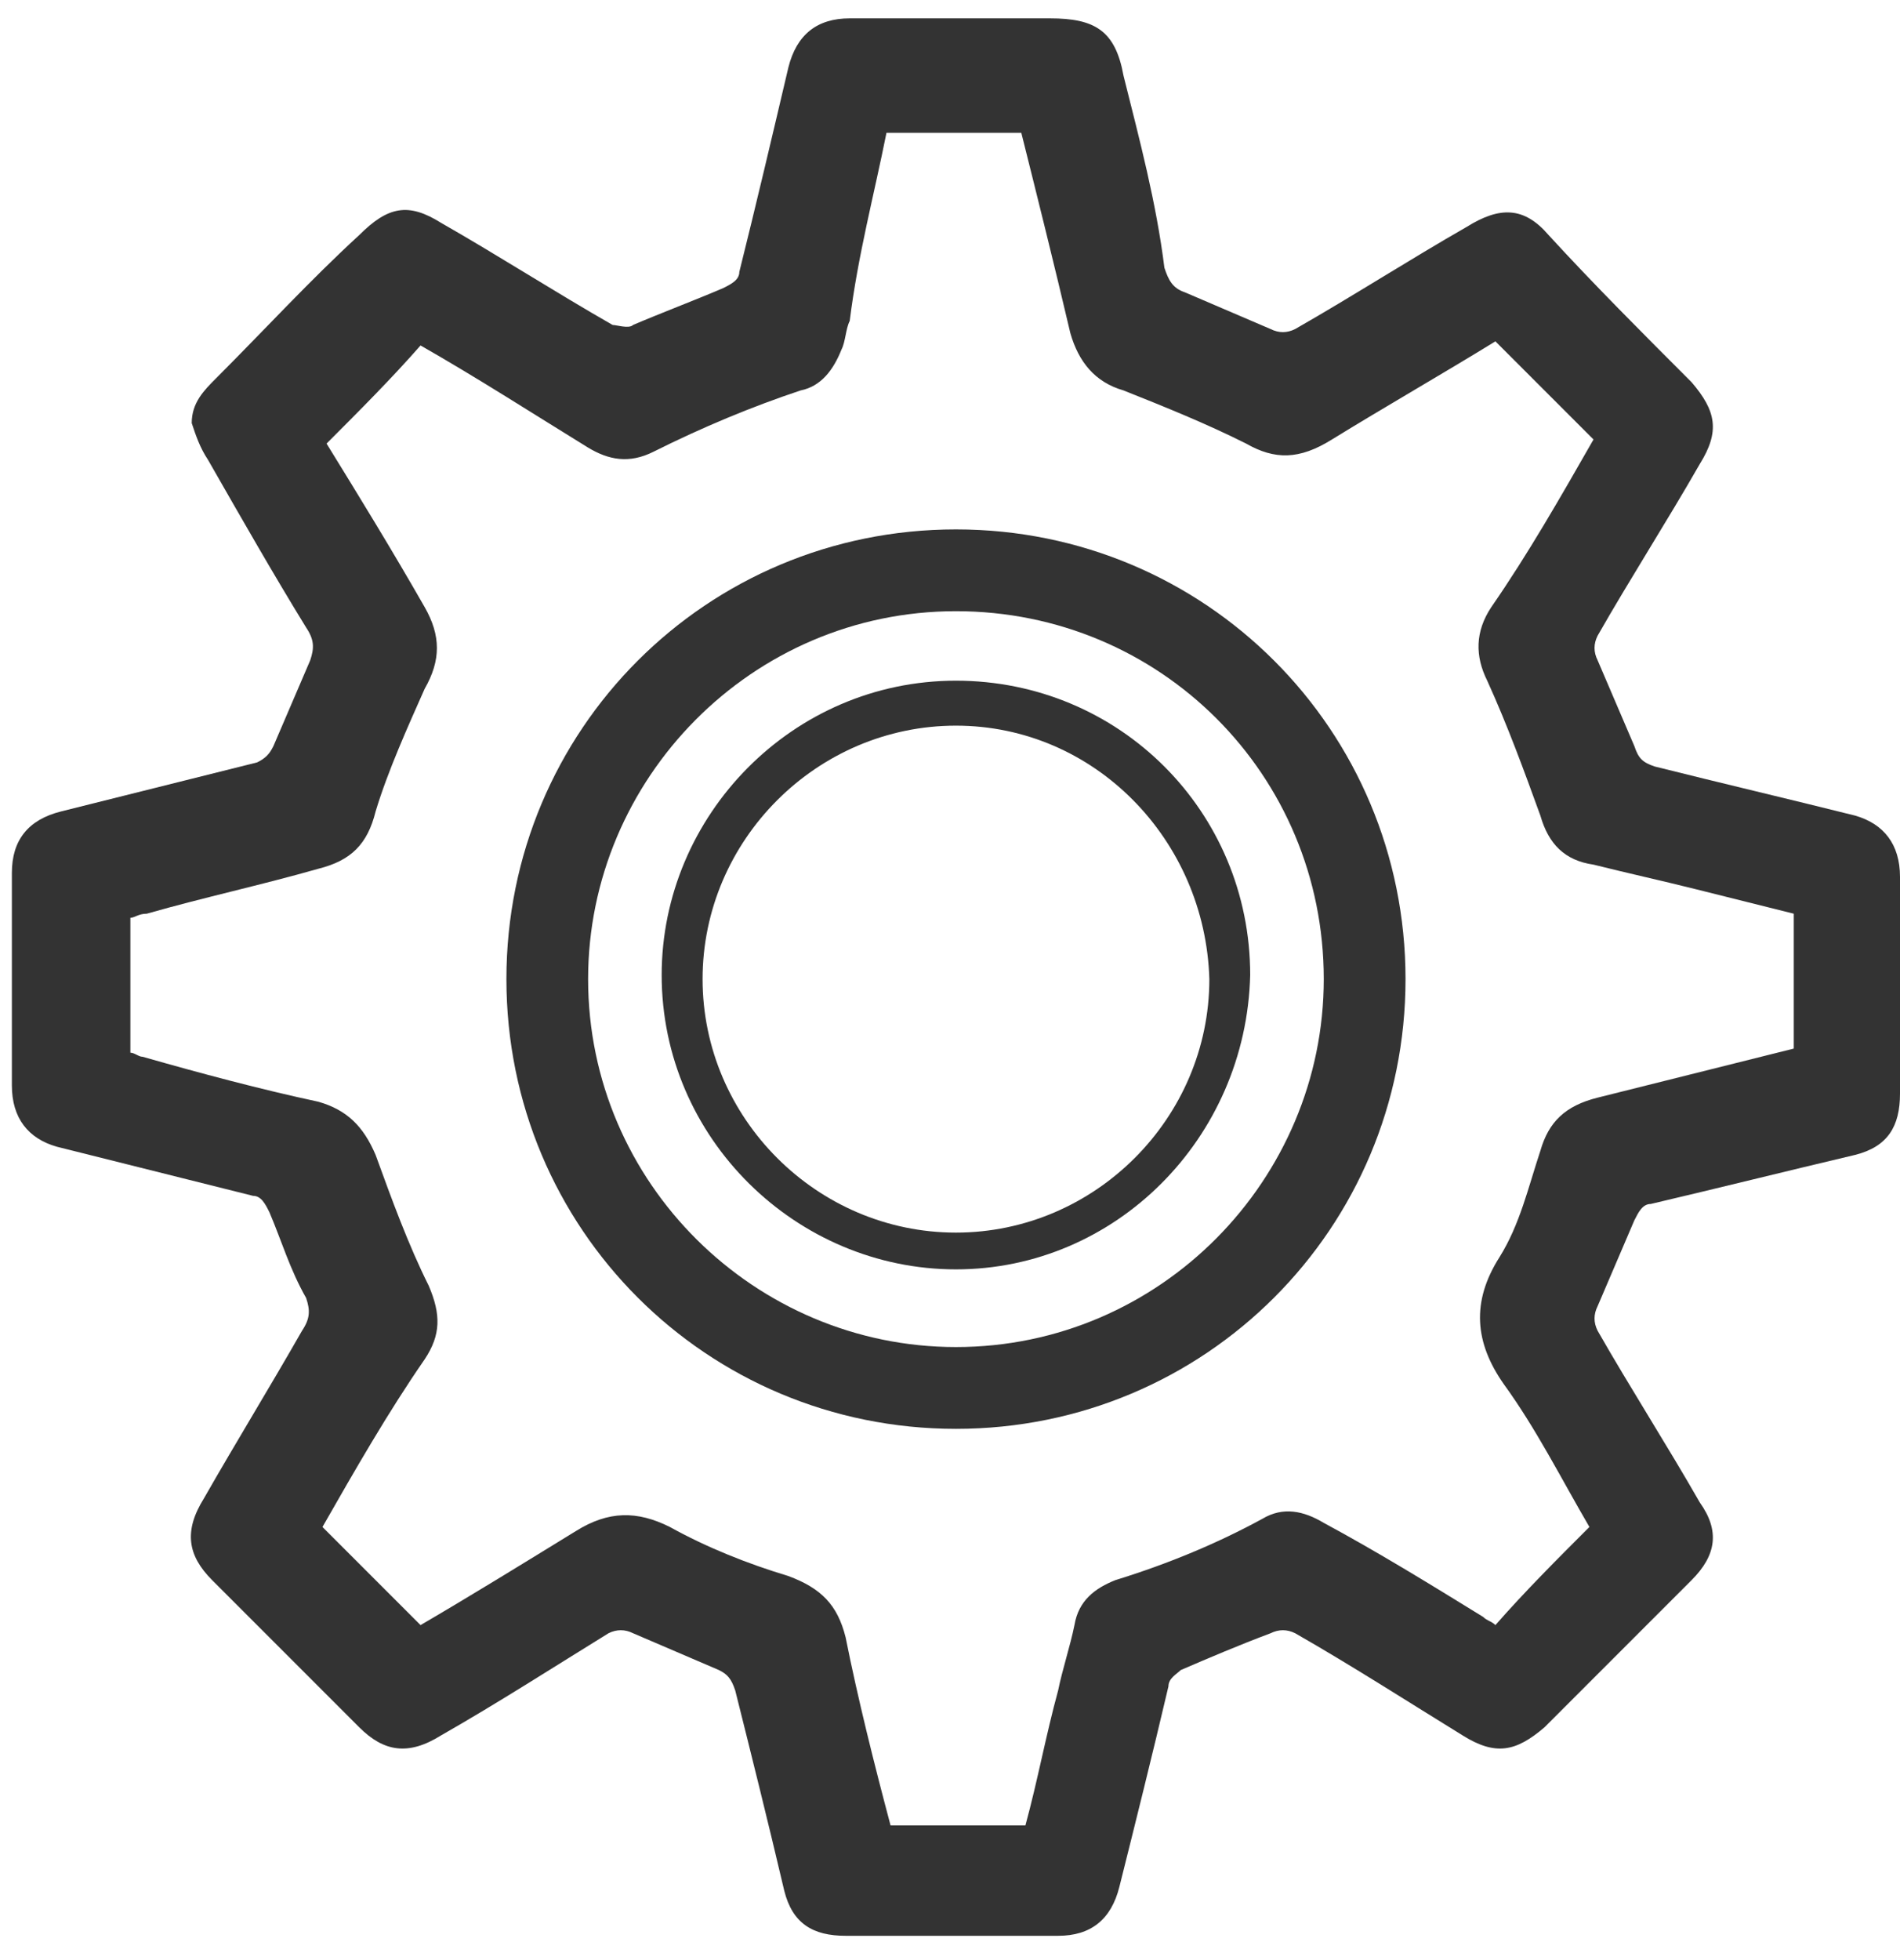 <svg width="32" height="33" viewBox="0 0 32 33" fill="none" xmlns="http://www.w3.org/2000/svg">
<path d="M3.229 7.123C3.298 7.33 3.366 7.536 3.504 7.743C4.055 8.706 4.605 9.67 5.156 10.565C5.294 10.771 5.294 10.909 5.225 11.116C5.018 11.597 4.812 12.079 4.605 12.561C4.537 12.699 4.468 12.768 4.33 12.836C3.229 13.112 2.127 13.387 1.026 13.662C0.476 13.8 0.2 14.144 0.2 14.695C0.2 15.865 0.2 17.104 0.2 18.274C0.2 18.825 0.476 19.169 0.957 19.306C2.059 19.582 3.16 19.857 4.261 20.133C4.399 20.133 4.468 20.27 4.537 20.408C4.743 20.89 4.881 21.371 5.156 21.853C5.225 22.06 5.225 22.197 5.087 22.404C4.537 23.367 3.986 24.262 3.435 25.226C3.091 25.777 3.16 26.19 3.573 26.603C4.399 27.429 5.225 28.255 6.051 29.081C6.464 29.494 6.877 29.562 7.427 29.218C8.391 28.668 9.355 28.048 10.249 27.497C10.387 27.429 10.525 27.429 10.662 27.497C11.144 27.704 11.626 27.91 12.108 28.117C12.246 28.186 12.315 28.255 12.383 28.461C12.659 29.562 12.934 30.664 13.209 31.834C13.347 32.384 13.691 32.591 14.242 32.591C15.412 32.591 16.582 32.591 17.821 32.591C18.372 32.591 18.716 32.316 18.853 31.765C19.129 30.664 19.404 29.562 19.679 28.392C19.679 28.255 19.817 28.186 19.886 28.117C20.368 27.91 20.849 27.704 21.4 27.497C21.538 27.429 21.675 27.429 21.813 27.497C22.777 28.048 23.741 28.668 24.635 29.218C25.186 29.562 25.53 29.494 26.012 29.081C26.838 28.255 27.664 27.429 28.49 26.603C28.903 26.19 28.972 25.777 28.628 25.295C28.077 24.331 27.457 23.367 26.907 22.404C26.838 22.266 26.838 22.129 26.907 21.991C27.113 21.509 27.32 21.027 27.526 20.545C27.595 20.408 27.664 20.27 27.802 20.27C28.972 19.995 30.073 19.72 31.243 19.444C31.794 19.306 32 18.962 32 18.412C32 17.173 32 16.003 32 14.764C32 14.213 31.725 13.869 31.243 13.731C30.142 13.456 28.972 13.181 27.87 12.905C27.664 12.836 27.595 12.768 27.526 12.561C27.32 12.079 27.113 11.597 26.907 11.116C26.838 10.978 26.838 10.84 26.907 10.703C27.457 9.739 28.077 8.775 28.628 7.812C28.972 7.261 28.903 6.917 28.49 6.435C27.664 5.609 26.838 4.783 26.081 3.957C25.668 3.475 25.255 3.475 24.704 3.819C23.741 4.37 22.777 4.99 21.813 5.54C21.675 5.609 21.538 5.609 21.4 5.54C20.918 5.334 20.437 5.127 19.955 4.921C19.748 4.852 19.679 4.714 19.611 4.508C19.473 3.406 19.198 2.374 18.922 1.273C18.785 0.516 18.441 0.309 17.683 0.309C16.582 0.309 15.412 0.309 14.311 0.309C13.76 0.309 13.416 0.584 13.278 1.135C13.003 2.305 12.727 3.475 12.452 4.577C12.452 4.714 12.315 4.783 12.177 4.852C11.695 5.058 11.144 5.265 10.662 5.471C10.594 5.54 10.387 5.471 10.318 5.471C9.355 4.921 8.391 4.301 7.427 3.751C6.877 3.406 6.533 3.475 6.051 3.957C5.225 4.714 4.468 5.54 3.642 6.366C3.435 6.573 3.229 6.779 3.229 7.123ZM14.93 2.236C15.687 2.236 16.444 2.236 17.201 2.236C17.477 3.338 17.752 4.439 18.027 5.609C18.165 6.091 18.441 6.435 18.922 6.573C19.611 6.848 20.299 7.123 20.987 7.468C21.469 7.743 21.882 7.743 22.433 7.399C23.328 6.848 24.291 6.297 25.186 5.747C25.737 6.297 26.287 6.848 26.838 7.399C26.287 8.362 25.737 9.326 25.117 10.221C24.842 10.634 24.842 11.047 25.048 11.46C25.392 12.217 25.668 12.974 25.943 13.731C26.081 14.213 26.356 14.488 26.838 14.557C27.389 14.695 28.008 14.832 28.559 14.97C29.109 15.108 29.66 15.245 30.211 15.383C30.211 16.14 30.211 16.897 30.211 17.654C29.109 17.93 28.008 18.205 26.907 18.48C26.356 18.618 26.081 18.893 25.943 19.375C25.737 19.995 25.599 20.614 25.255 21.165C24.773 21.922 24.842 22.61 25.324 23.299C25.874 24.056 26.287 24.882 26.769 25.708C26.218 26.258 25.668 26.809 25.186 27.36C25.117 27.291 25.048 27.291 24.979 27.222C24.085 26.671 23.19 26.121 22.295 25.639C21.951 25.433 21.607 25.364 21.262 25.57C20.505 25.983 19.679 26.327 18.785 26.603C18.441 26.74 18.165 26.947 18.096 27.36C18.027 27.704 17.89 28.117 17.821 28.461C17.614 29.218 17.477 29.975 17.27 30.733C16.513 30.733 15.756 30.733 14.999 30.733C14.724 29.7 14.448 28.599 14.242 27.566C14.104 27.016 13.829 26.74 13.278 26.534C12.59 26.327 11.902 26.052 11.282 25.708C10.731 25.433 10.249 25.433 9.699 25.777C8.804 26.327 7.909 26.878 7.083 27.36C6.533 26.809 5.982 26.258 5.431 25.708C5.982 24.744 6.533 23.78 7.152 22.886C7.427 22.473 7.427 22.129 7.221 21.647C6.877 20.958 6.601 20.201 6.326 19.444C6.12 18.962 5.844 18.687 5.363 18.549C4.399 18.343 3.366 18.067 2.403 17.792C2.334 17.792 2.265 17.723 2.196 17.723C2.196 16.966 2.196 16.209 2.196 15.452C2.265 15.452 2.334 15.383 2.472 15.383C3.435 15.108 4.399 14.901 5.363 14.626C5.913 14.488 6.189 14.213 6.326 13.662C6.533 12.974 6.877 12.217 7.152 11.597C7.427 11.116 7.427 10.703 7.152 10.221C6.601 9.257 6.051 8.362 5.5 7.468C6.051 6.917 6.601 6.366 7.083 5.816C8.047 6.366 9.011 6.986 9.905 7.536C10.249 7.743 10.594 7.812 11.007 7.605C11.833 7.192 12.659 6.848 13.485 6.573C13.829 6.504 14.035 6.229 14.173 5.884C14.242 5.747 14.242 5.54 14.311 5.403C14.448 4.301 14.724 3.269 14.93 2.236Z" fill="#333333"/>
<path d="M16.1 24.056C11.901 24.056 8.529 20.683 8.529 16.484C8.529 12.286 11.901 8.913 16.1 8.913C20.299 8.913 23.672 12.286 23.672 16.484C23.672 20.683 20.299 24.056 16.1 24.056ZM16.1 10.29C12.659 10.29 9.905 13.112 9.905 16.484C9.905 19.926 12.727 22.679 16.1 22.679C19.542 22.679 22.295 19.857 22.295 16.484C22.295 13.043 19.542 10.29 16.1 10.29Z" fill="#333333"/>
<path d="M16.1 21.371C13.416 21.371 11.144 19.169 11.144 16.416C11.144 13.731 13.347 11.46 16.1 11.46C18.853 11.46 21.056 13.662 21.056 16.416C20.987 19.169 18.785 21.371 16.1 21.371ZM16.1 12.217C13.76 12.217 11.833 14.144 11.833 16.484C11.833 18.825 13.76 20.752 16.1 20.752C18.44 20.752 20.368 18.825 20.368 16.484C20.299 14.144 18.44 12.217 16.1 12.217Z" fill="#333333"/>
</svg>
